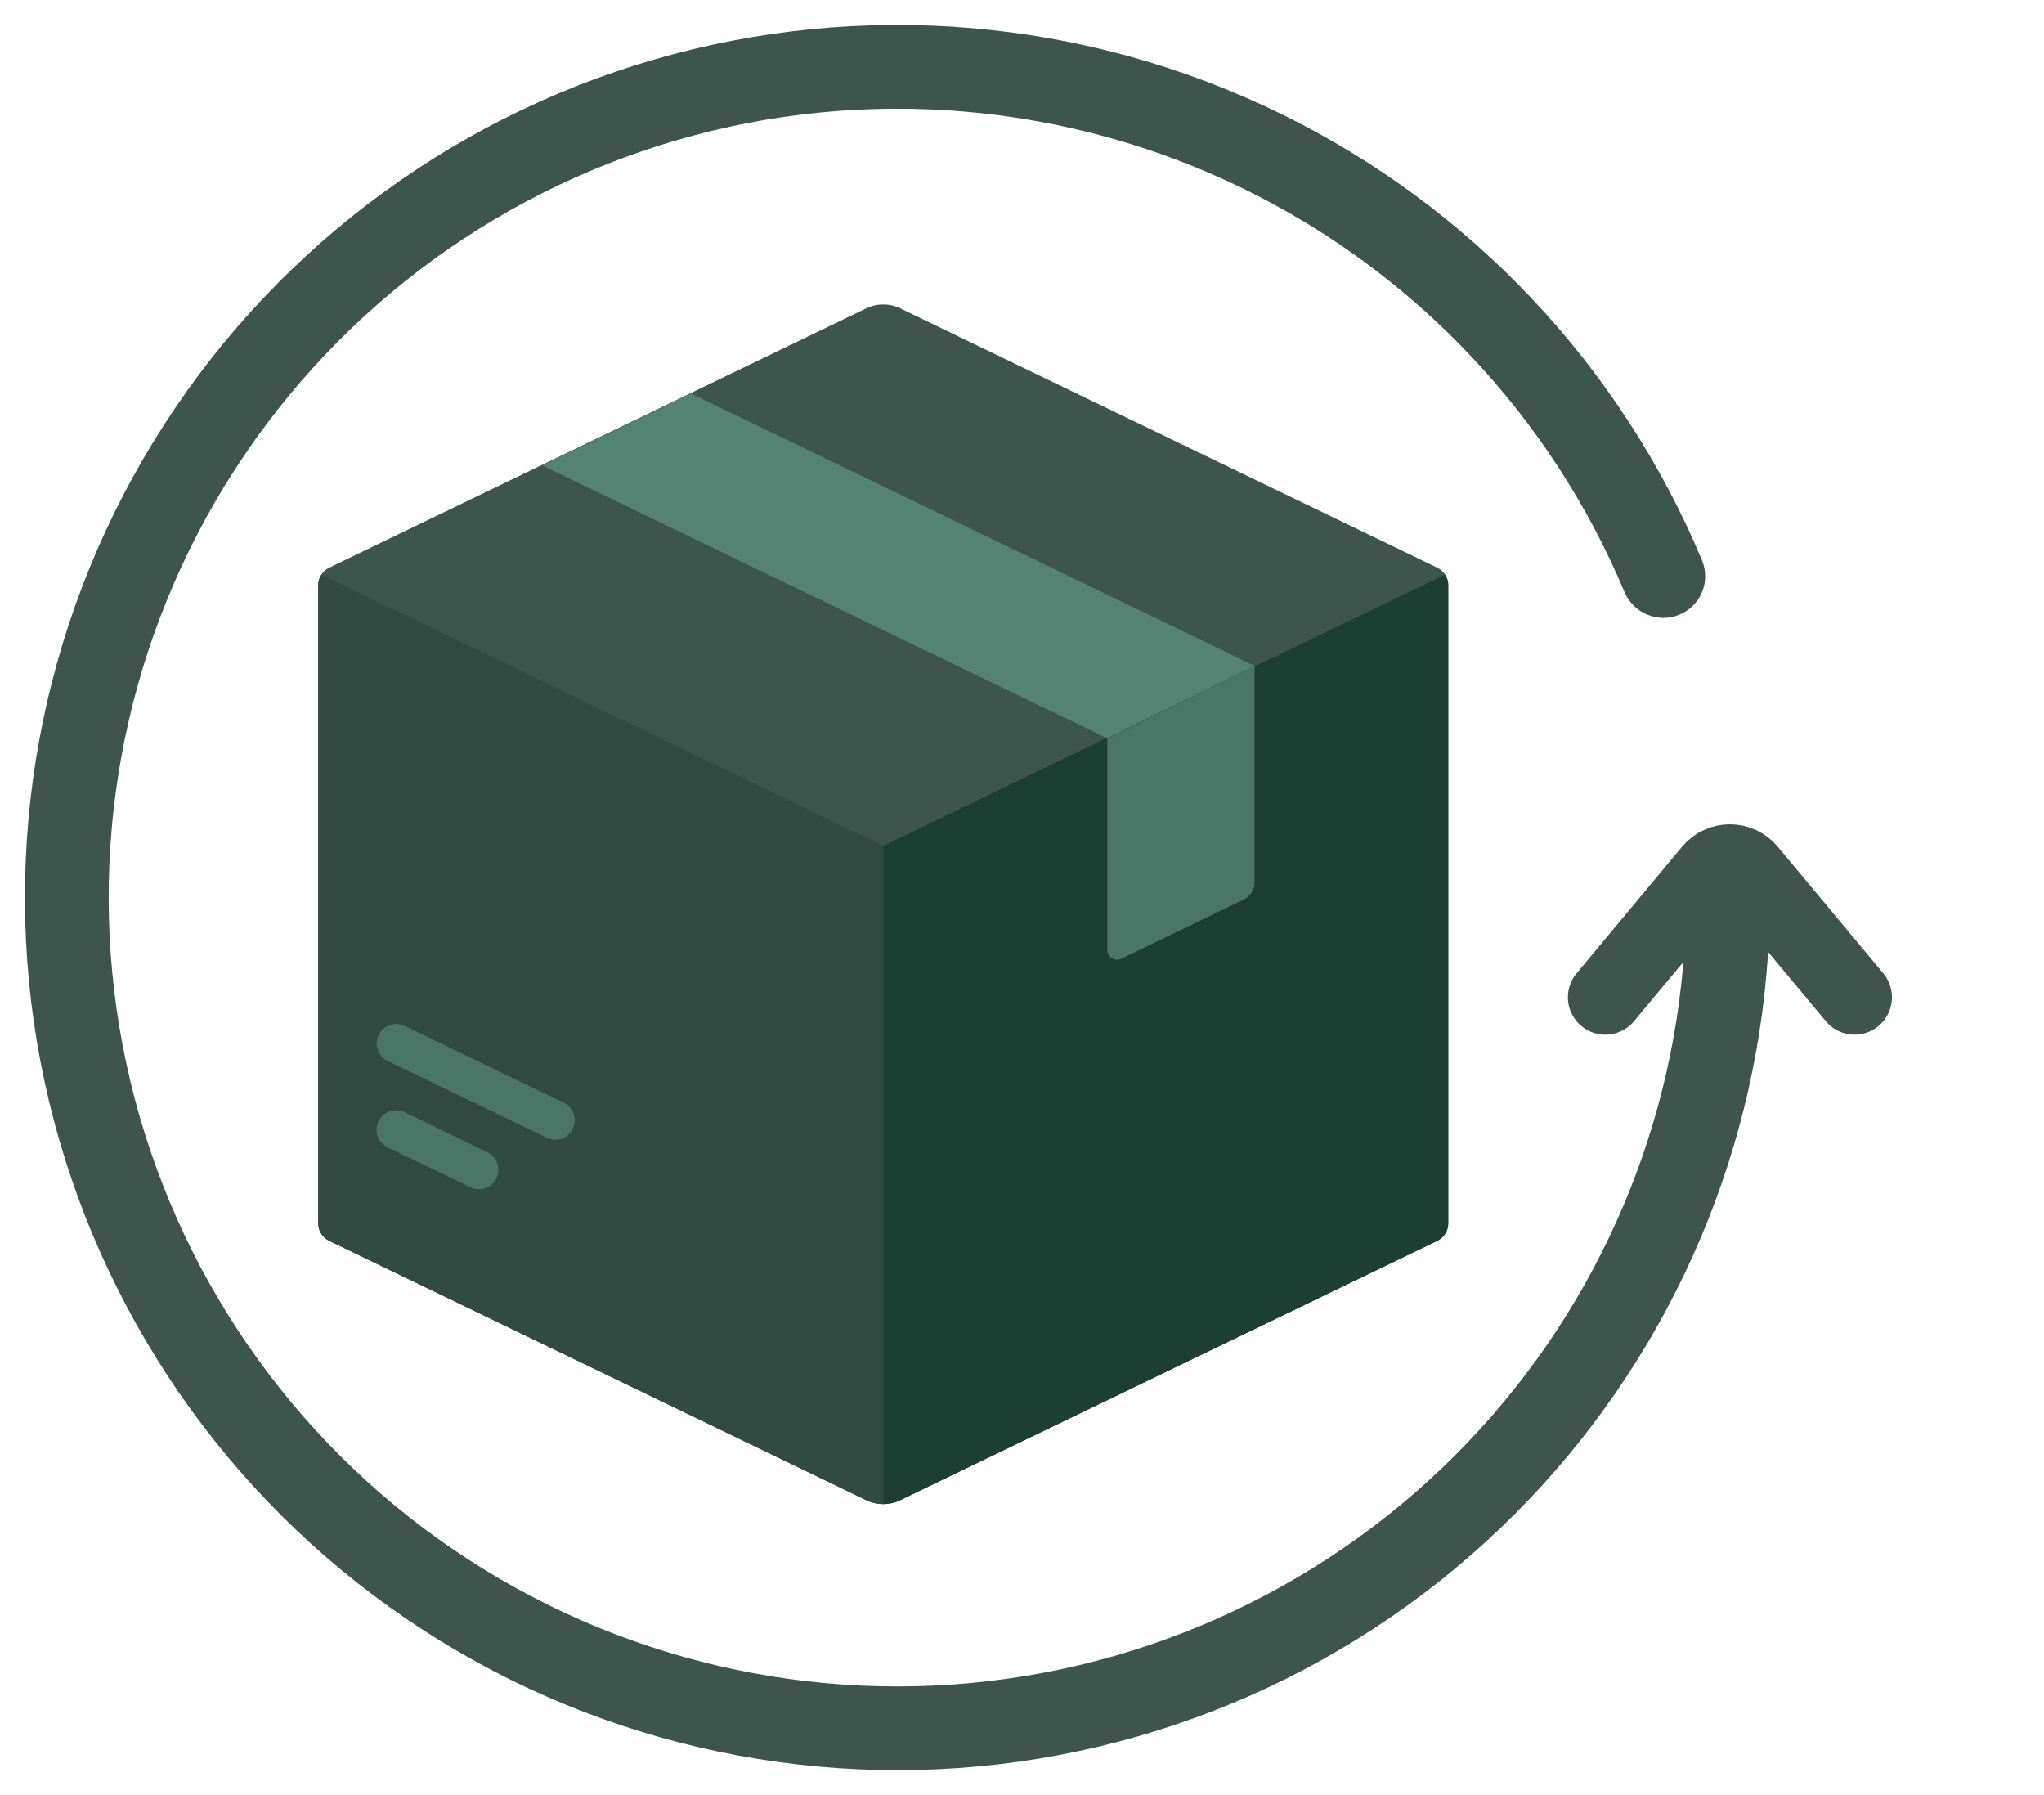 <svg width="41" height="36" viewBox="0 0 41 36" fill="none" xmlns="http://www.w3.org/2000/svg">
<path d="M17.377 6.183L6.604 11.384C6.469 11.449 6.383 11.586 6.383 11.736V24.532C6.383 24.683 6.469 24.819 6.604 24.884L17.377 30.085C17.591 30.189 17.842 30.189 18.056 30.085L28.829 24.884C28.964 24.819 29.05 24.683 29.05 24.532V11.736C29.05 11.586 28.964 11.449 28.829 11.384L18.056 6.183C17.842 6.08 17.591 6.08 17.377 6.183Z" fill="#3D554D"/>
<path d="M6.448 11.523C6.407 11.586 6.383 11.66 6.383 11.737V24.534C6.383 24.684 6.469 24.821 6.604 24.886L17.377 30.087C17.484 30.139 17.6 30.164 17.717 30.164V16.963L6.448 11.523Z" fill="#314B42"/>
<path d="M28.985 11.523C29.026 11.586 29.05 11.66 29.05 11.737V24.534C29.05 24.684 28.964 24.821 28.829 24.886L18.056 30.087C17.949 30.139 17.833 30.164 17.717 30.164V16.963L28.985 11.523Z" fill="#1D3E32"/>
<path d="M9.607 23.85C9.55 23.85 9.492 23.837 9.438 23.811L7.774 23.008C7.58 22.914 7.499 22.68 7.592 22.486C7.686 22.292 7.92 22.211 8.114 22.304L9.777 23.107C9.972 23.201 10.053 23.435 9.959 23.629C9.892 23.769 9.752 23.85 9.607 23.85Z" fill="#4B7667"/>
<path d="M11.138 22.857C11.081 22.857 11.023 22.845 10.968 22.818L7.777 21.277C7.582 21.184 7.501 20.95 7.595 20.756C7.688 20.562 7.923 20.481 8.116 20.574L11.308 22.114C11.502 22.208 11.584 22.442 11.49 22.636C11.423 22.776 11.283 22.857 11.138 22.857Z" fill="#4B7667"/>
<path d="M25.166 13.354L13.858 7.891L10.878 9.335L22.211 14.807L25.166 13.354Z" fill="#558373"/>
<path d="M22.211 14.813V19.051C22.211 19.195 22.361 19.29 22.491 19.227L24.945 18.042C25.081 17.977 25.166 17.84 25.166 17.69V13.359L22.211 14.813Z" fill="#4B7667"/>
<path d="M30.574 29.441C33.345 26.395 34.914 22.45 34.997 18.34C35 18.152 34.848 18 34.66 18V18C34.472 18 34.32 18.152 34.316 18.34C34.234 22.28 32.728 26.063 30.071 28.984C27.337 31.988 23.58 33.865 19.536 34.248C15.491 34.63 11.45 33.49 8.201 31.051C4.952 28.612 2.73 25.049 1.969 21.058C1.208 17.068 1.962 12.937 4.085 9.473C6.208 6.009 9.546 3.461 13.447 2.328C17.348 1.195 21.532 1.557 25.18 3.344C28.726 5.082 31.519 8.044 33.045 11.677C33.118 11.851 33.316 11.936 33.49 11.867V11.867C33.665 11.798 33.751 11.6 33.678 11.427C32.089 7.636 29.177 4.545 25.479 2.734C21.679 0.872 17.321 0.494 13.257 1.675C9.193 2.856 5.716 5.509 3.505 9.118C1.294 12.726 0.508 17.029 1.301 21.186C2.094 25.342 4.409 29.054 7.793 31.595C11.177 34.135 15.387 35.323 19.6 34.925C23.813 34.526 27.726 32.571 30.574 29.441Z" stroke="#3D554D"/>
<path d="M32.2 20L34.316 17.461C34.516 17.221 34.884 17.221 35.084 17.461L37.2 20" stroke="#3D554D" stroke-width="1.5" stroke-linecap="round"/>
</svg>
